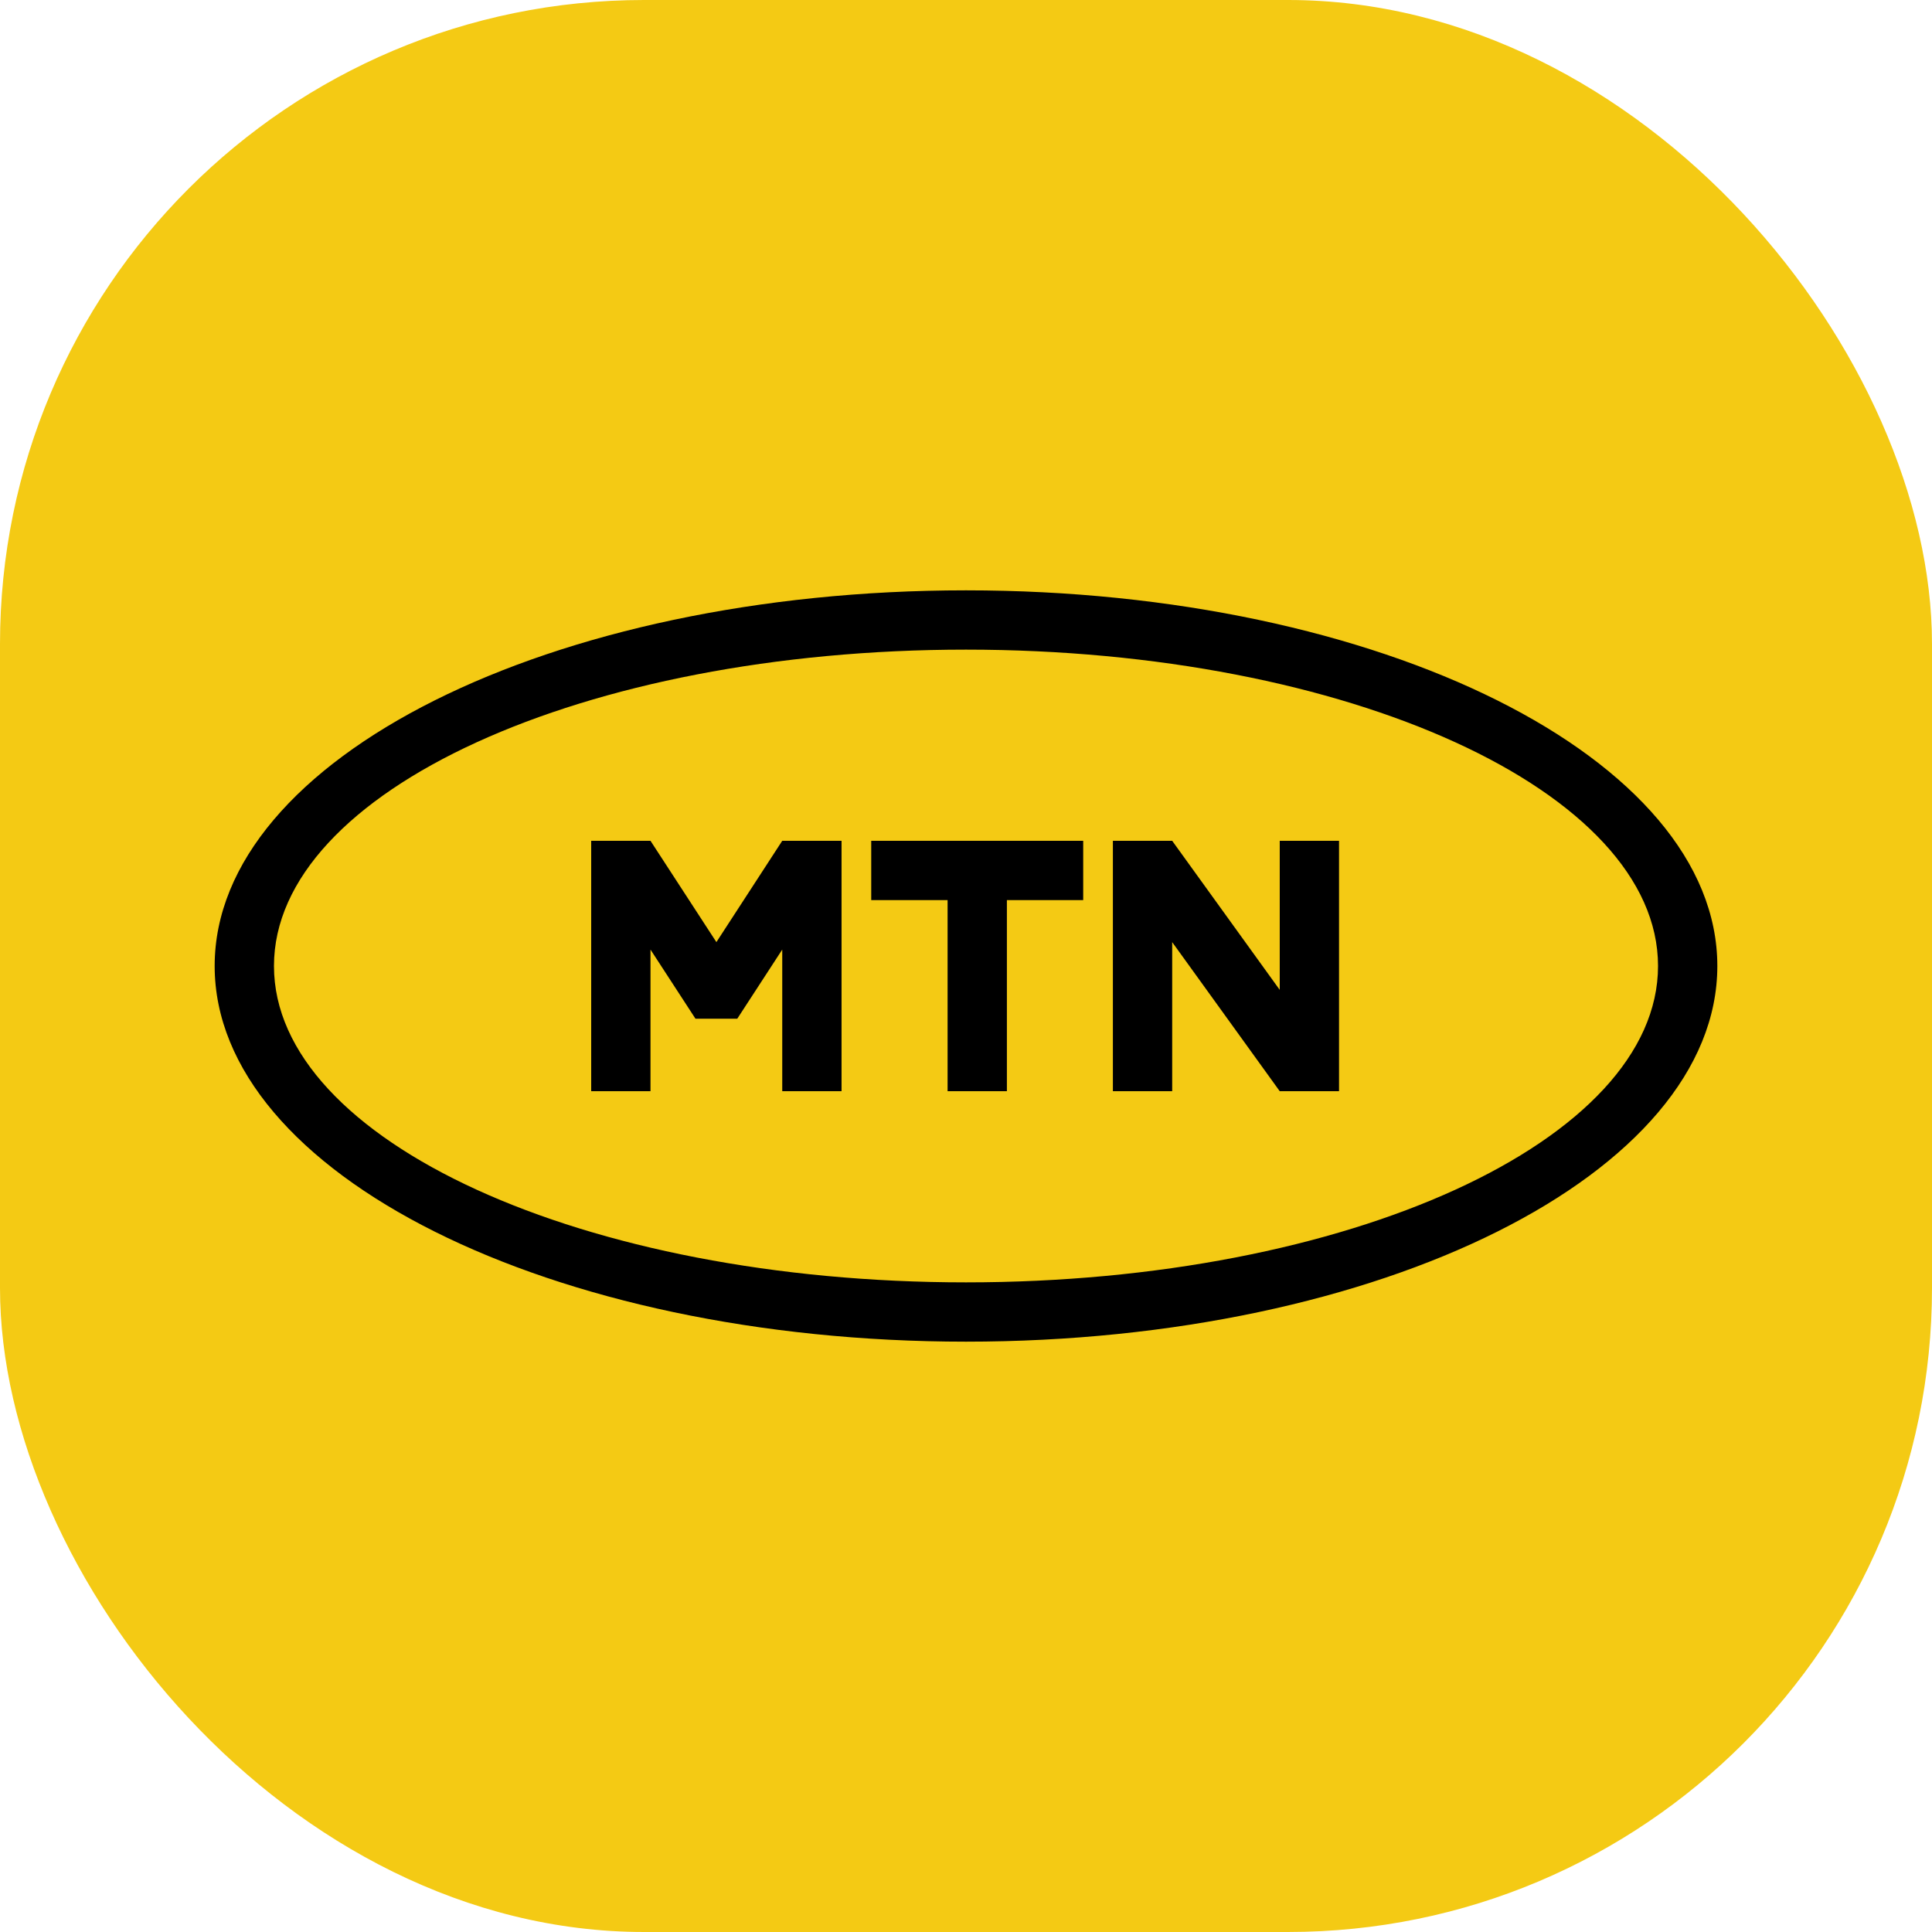 <svg width="36" height="36" viewBox="0 0 36 36" fill="none" xmlns="http://www.w3.org/2000/svg">
<rect width="36" height="36" rx="12" fill="#F4CA14"/>
<path d="M18 11C10.268 11 4 14.134 4 18C4 21.866 10.268 25 18 25C25.732 25 32 21.866 32 18C32 14.134 25.732 11 18 11ZM18 23.895C10.878 23.895 5.105 21.256 5.105 18C5.105 14.744 10.878 12.105 18 12.105C25.122 12.105 30.895 14.744 30.895 18C30.895 21.256 25.122 23.895 18 23.895ZM16.234 16.772V15.667H20.184V16.772H18.762V20.333H17.657V16.772H16.234ZM24.951 15.667V20.333H23.846L21.842 17.555V20.333H20.737V15.667H21.842L23.846 18.445V15.667H24.951ZM11.016 20.333V15.667H12.121L13.349 17.555L14.576 15.667H15.681V20.333H14.576V17.694L13.738 18.982H12.959L12.121 17.694V20.333H11.016Z" fill="black"/>
</svg>
